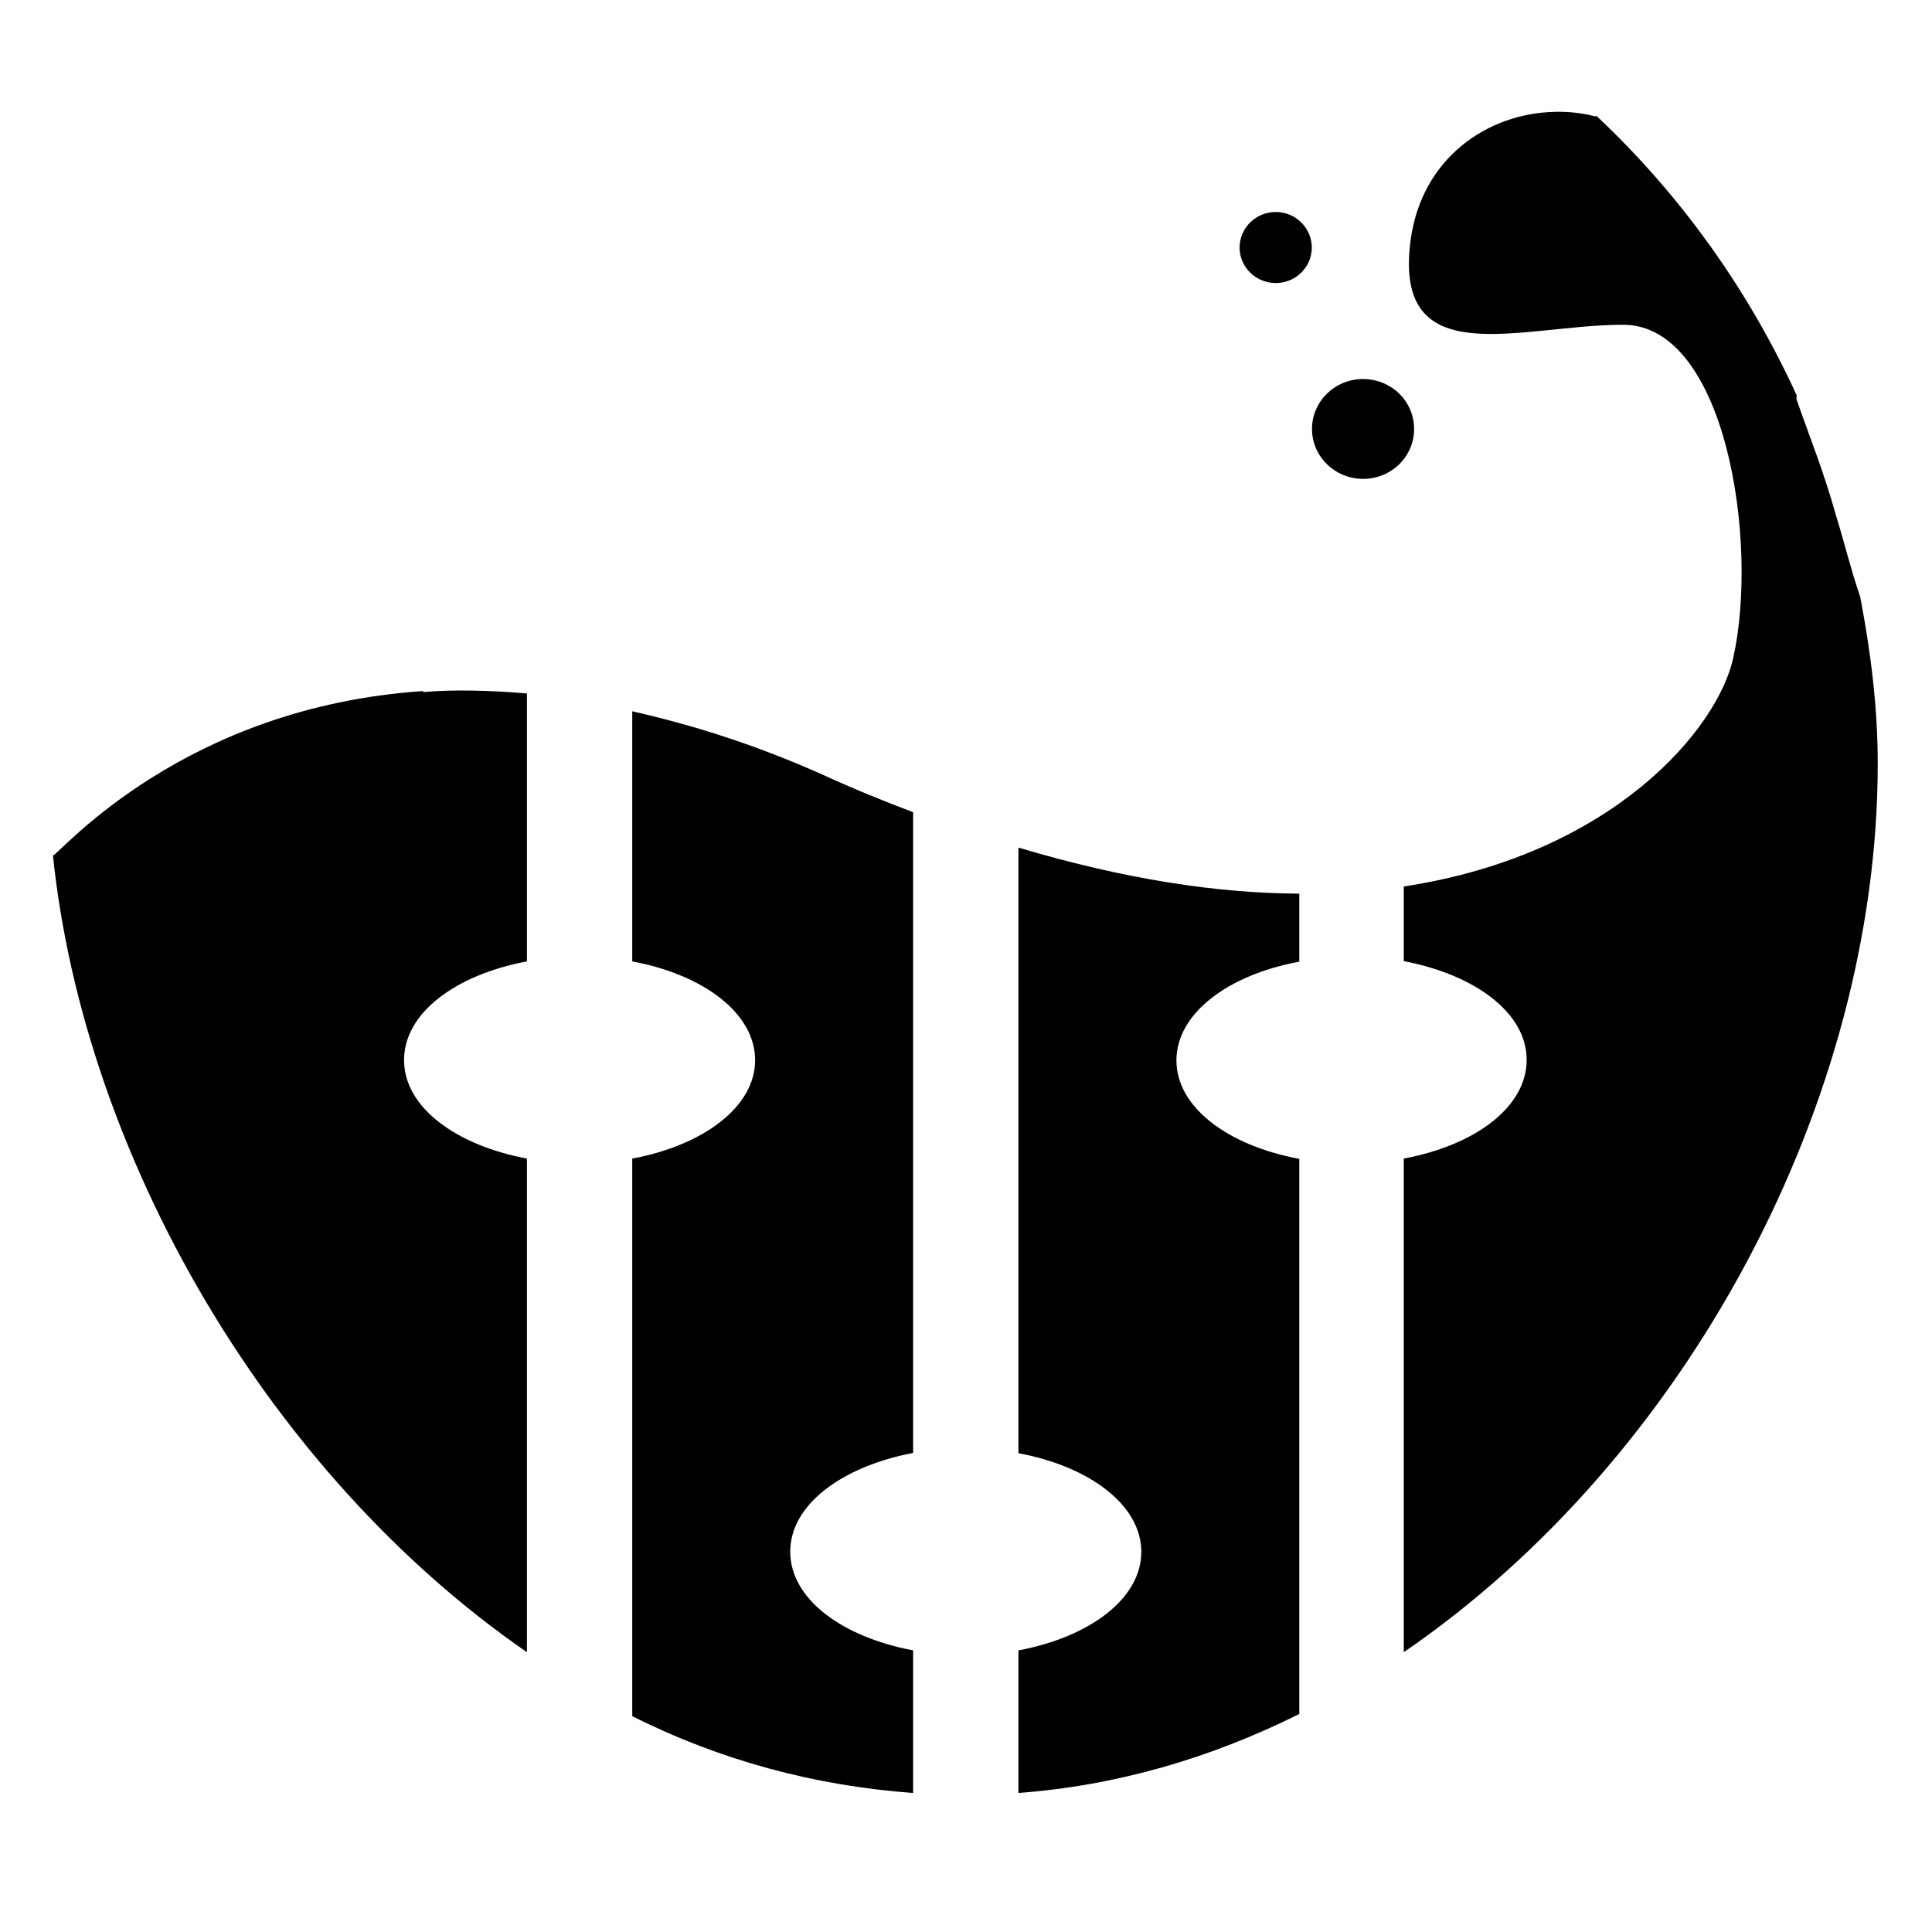 <?xml version="1.0" encoding="UTF-8" standalone="no"?>
<svg
   xmlns:dc="http://purl.org/dc/elements/1.1/"
   xmlns:cc="http://creativecommons.org/ns#"
   xmlns:rdf="http://www.w3.org/1999/02/22-rdf-syntax-ns#"
   xmlns:svg="http://www.w3.org/2000/svg"
   xmlns="http://www.w3.org/2000/svg"
   xmlns:sodipodi="http://sodipodi.sourceforge.net/DTD/sodipodi-0.dtd"
   xmlns:inkscape="http://www.inkscape.org/namespaces/inkscape"
   viewBox="0 0 128 128"
   id="svg2"
   version="1.1"
   inkscape:version="0.48.5 r10040"
   width="100%"
   height="100%"
   sodipodi:docname="vineyard-preferences.svg">
  <sodipodi:namedview
     pagecolor="#ffffff"
     bordercolor="#666666"
     borderopacity="1"
     objecttolerance="10"
     gridtolerance="10"
     guidetolerance="10"
     inkscape:pageopacity="0"
     inkscape:pageshadow="2"
     inkscape:window-width="1124"
     inkscape:window-height="649"
     id="namedview67"
     showgrid="false"
     inkscape:zoom="3.4766083"
     inkscape:cx="40.996815"
     inkscape:cy="65.247179"
     inkscape:window-x="15"
     inkscape:window-y="39"
     inkscape:window-maximized="0"
     inkscape:current-layer="svg2" />
  <defs
     id="defs4">
    <linearGradient
       id="linearGradient3764"
       x1="1"
       x2="47"
       gradientUnits="userSpaceOnUse"
       gradientTransform="matrix(0,-1,1,0,-1.5e-6,48)">
      <stop
         stop-color="#e4e4e4"
         stop-opacity="1"
         id="stop7" />
      <stop
         offset="1"
         stop-color="#eee"
         stop-opacity="1"
         id="stop9" />
    </linearGradient>
    <clipPath
       id="clipPath-119709949">
      <g
         transform="translate(0,-1004.362)"
         id="g12">
        <path
           d="m -24,13 c 0,1.105 -0.672,2 -1.5,2 -0.828,0 -1.5,-0.895 -1.5,-2 0,-1.105 0.672,-2 1.5,-2 0.828,0 1.5,0.895 1.5,2 z"
           transform="matrix(15.333,0,0,11.5,415,878.862)"
           id="path14"
           inkscape:connector-curvature="0"
           style="fill:#1890d0" />
      </g>
    </clipPath>
    <clipPath
       id="clipPath-130316721">
      <g
         transform="translate(0,-1004.362)"
         id="g17">
        <path
           d="m -24,13 c 0,1.105 -0.672,2 -1.5,2 -0.828,0 -1.5,-0.895 -1.5,-2 0,-1.105 0.672,-2 1.5,-2 0.828,0 1.5,0.895 1.5,2 z"
           transform="matrix(15.333,0,0,11.5,415,878.862)"
           id="path19"
           inkscape:connector-curvature="0"
           style="fill:#1890d0" />
      </g>
    </clipPath>
  </defs>
  <g
     id="g33"
     transform="translate(0,80)" />
  <g
     id="g51"
     transform="matrix(4.652,0,0,4.652,-47.71,-48.413)"
     style="fill:#000000;fill-opacity:1">
    <g
       clip-path="url(#clipPath-130316721)"
       id="g53"
       style="fill:#000000;fill-opacity:1">
      <!-- color: #eeeeee -->
      <g
         id="g55"
         style="fill:#000000;fill-opacity:1">
        <path
           d="m 32.406,12 c -0.961,0.016 -1.91,0.656 -2.063,1.844 -0.242,1.902 1.578,1.188 3.03,1.188 1.457,0 1.938,3.086 1.566,4.75 -0.219,0.992 -1.695,2.793 -4.691,3.25 l 0,1.063 c 1.02,0.195 1.75,0.738 1.75,1.406 0,0.672 -0.73,1.215 -1.75,1.406 l 0,7.03 c 4.02,-2.754 6.75,-7.836 6.75,-12.656 0,-0.809 -0.102,-1.605 -0.25,-2.375 -0.133,-0.387 -0.234,-0.805 -0.344,-1.156 -0.176,-0.633 -0.391,-1.16 -0.563,-1.656 -0.004,-0.016 0.008,-0.043 0,-0.063 -0.688,-1.5 -1.648,-2.844 -2.844,-3.969 -0.004,-0.008 -0.023,0.008 -0.031,0 -0.188,-0.047 -0.367,-0.066 -0.563,-0.063 m -16.12,8.25 c -3.41,0.227 -5.148,2.285 -5.273,2.344 0.445,4.273 3.066,8.801 6.75,11.344 l 0,-7.03 c -1.016,-0.191 -1.75,-0.734 -1.75,-1.402 0,-0.672 0.734,-1.215 1.75,-1.406 l 0,-3.816 c -0.523,-0.043 -1.02,-0.059 -1.477,-0.02 m 2.977,0.27 0,3.566 c 1.012,0.188 1.75,0.738 1.75,1.406 0,0.668 -0.742,1.215 -1.75,1.402 l 0,7.941 c 1.25,0.629 2.602,0.992 4,1.094 l 0,-2.031 c -1.016,-0.191 -1.75,-0.734 -1.75,-1.406 0,-0.668 0.734,-1.211 1.75,-1.406 l 0,-9.125 c -0.414,-0.156 -0.848,-0.332 -1.281,-0.531 -0.98,-0.438 -1.875,-0.715 -2.719,-0.906 m 5.5,1.941 0,8.625 c 1.012,0.188 1.75,0.738 1.75,1.406 0,0.668 -0.742,1.215 -1.75,1.402 l 0,2.031 c 1.402,-0.105 2.738,-0.496 4,-1.125 l 0,-7.906 c -1.016,-0.188 -1.75,-0.734 -1.75,-1.402 0,-0.668 0.734,-1.219 1.75,-1.406 l 0,-0.969 c -1.156,-0.004 -2.484,-0.203 -4,-0.656 m 0,0"
           id="path57"
           inkscape:connector-curvature="0"
           style="fill:#000000;fill-opacity:1;fill-rule:nonzero;stroke:none" />
        <path
           d="m 30.395,16.516 c 0,0.395 -0.324,0.711 -0.727,0.711 -0.398,0 -0.727,-0.316 -0.727,-0.711 0,-0.395 0.328,-0.711 0.727,-0.711 0.402,0 0.727,0.316 0.727,0.711 m 0,0"
           id="path59"
           inkscape:connector-curvature="0"
           style="fill:#000000;fill-opacity:1;fill-rule:nonzero;stroke:none" />
        <path
           d="m 28.938,13.934 c 0,0.277 -0.23,0.504 -0.512,0.504 -0.285,0 -0.516,-0.227 -0.516,-0.504 0,-0.281 0.23,-0.508 0.516,-0.508 0.281,0 0.512,0.227 0.512,0.508 m 0,0"
           id="path61"
           inkscape:connector-curvature="0"
           style="fill:#000000;fill-opacity:1;fill-rule:nonzero;stroke:none" />
      </g>
    </g>
  </g>
</svg>
